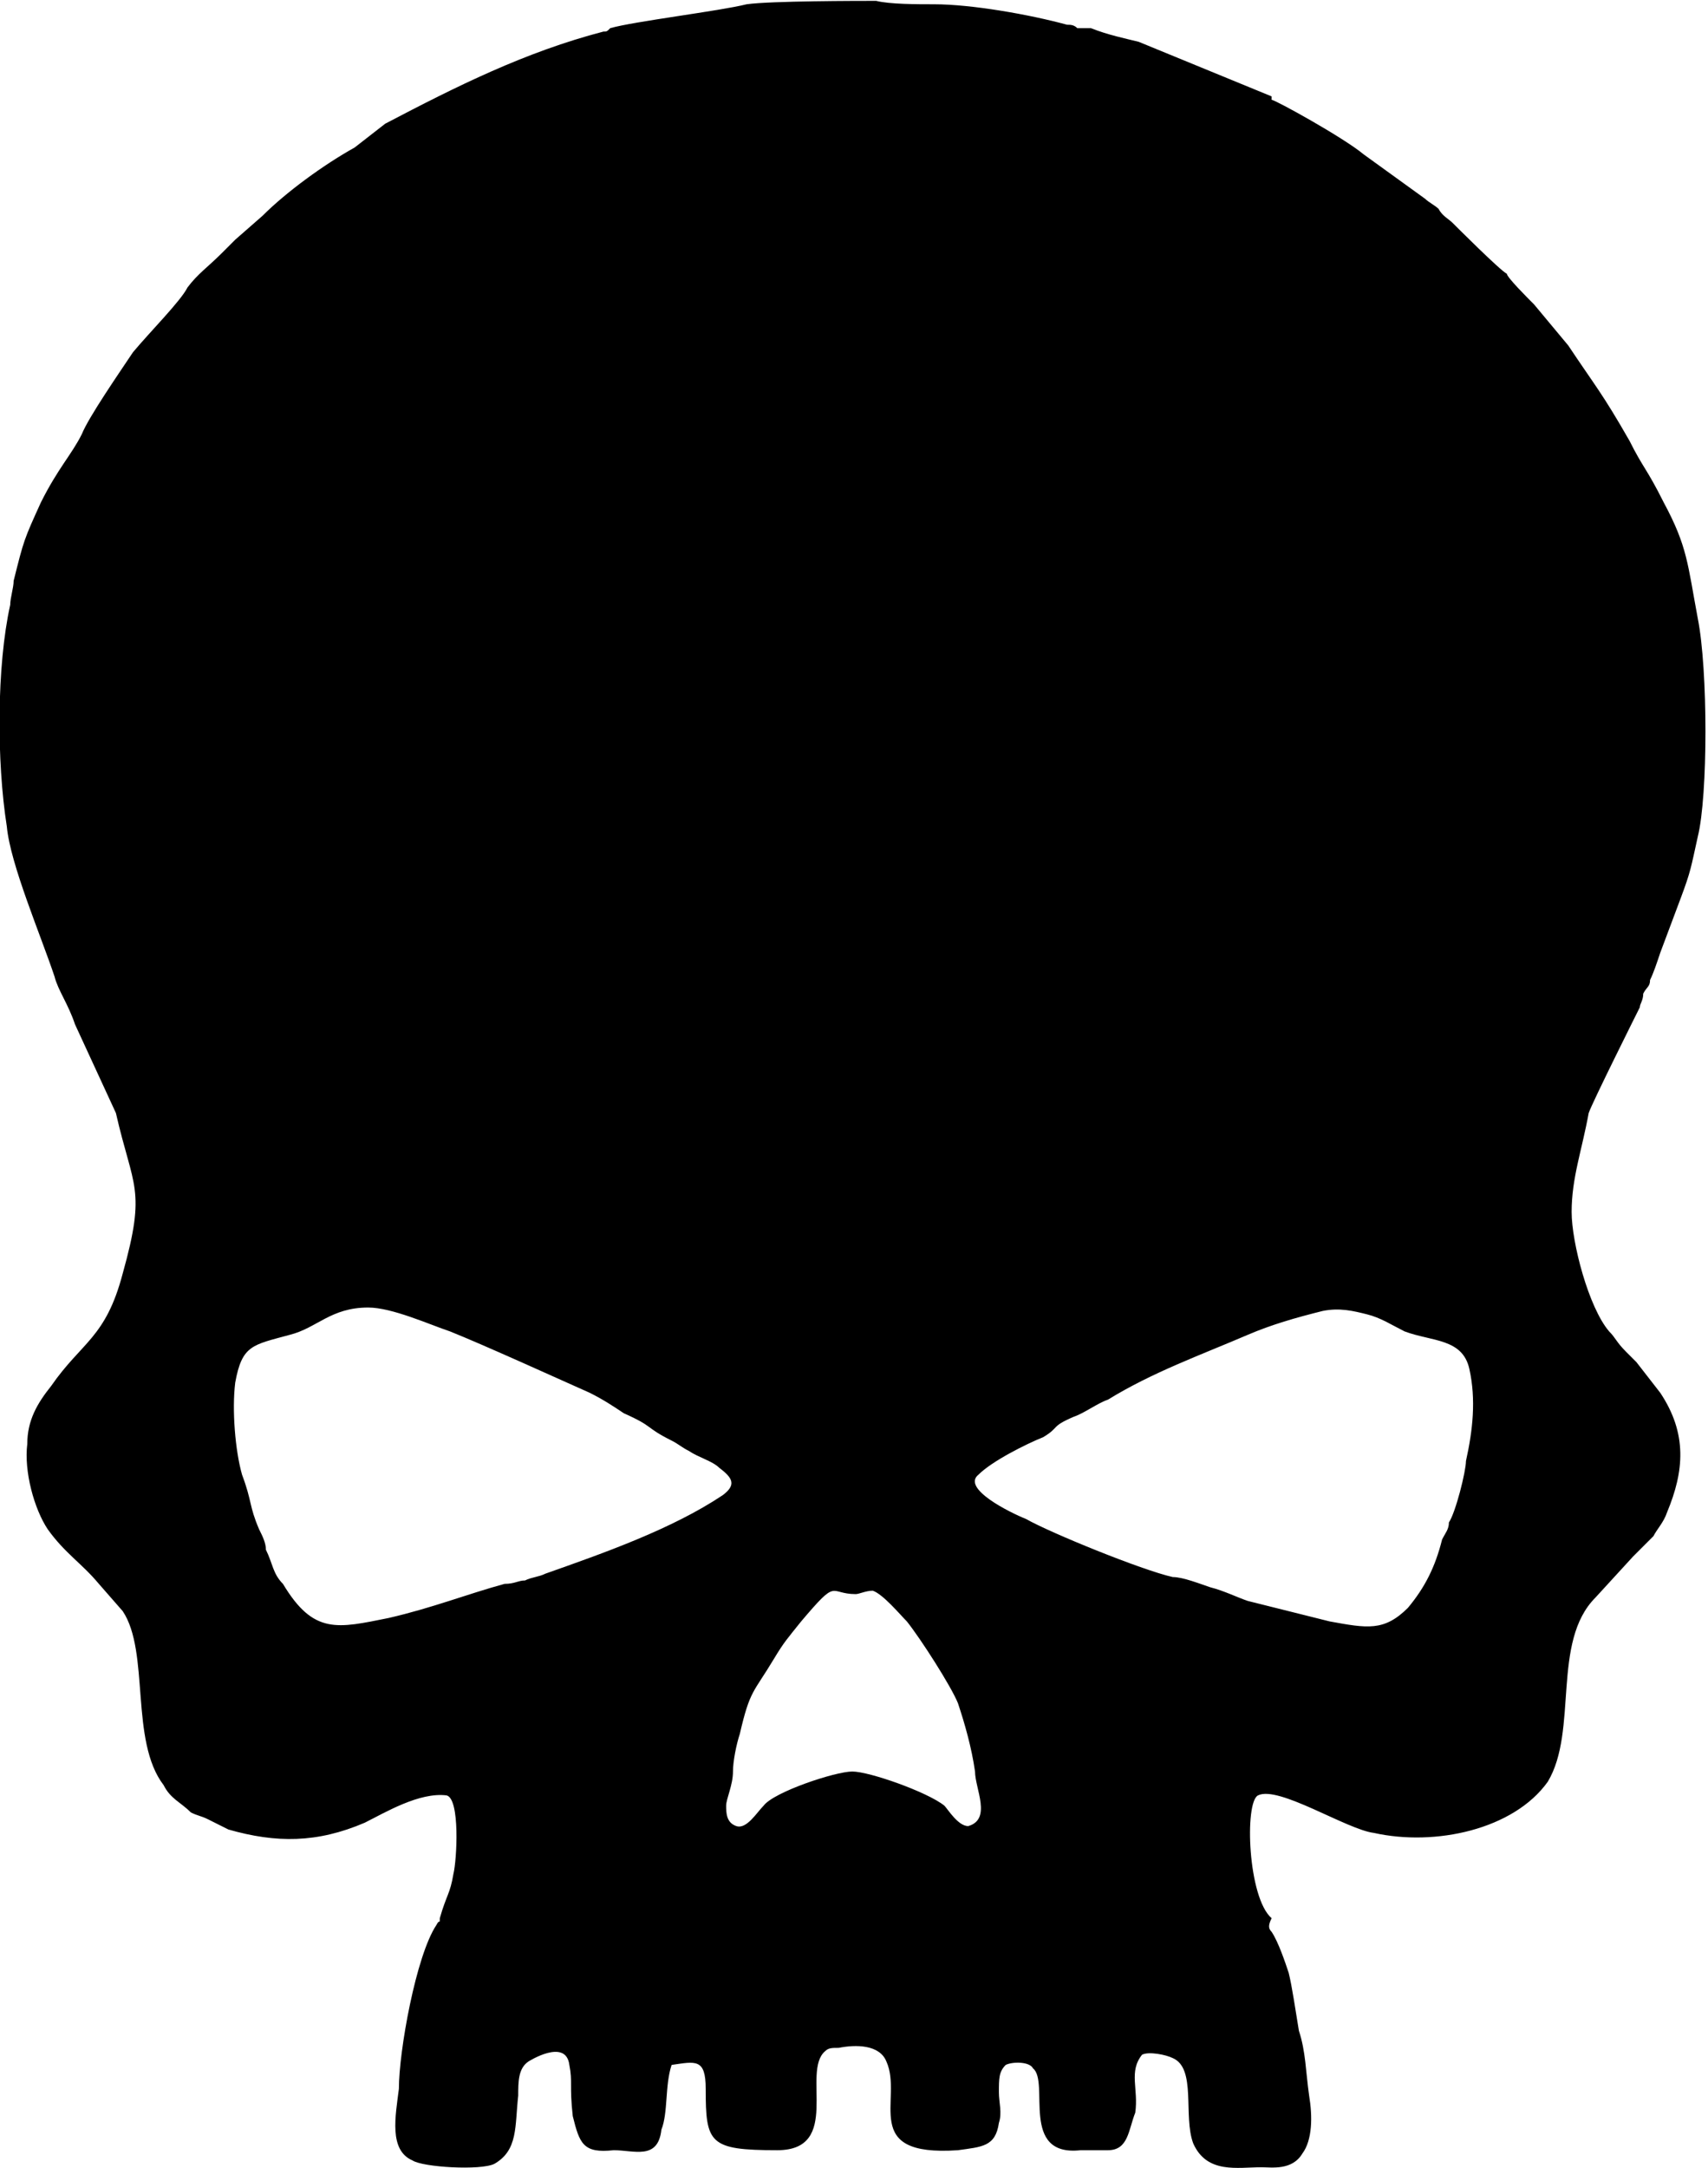 <?xml version="1.0" encoding="UTF-8"?>
<!DOCTYPE svg PUBLIC "-//W3C//DTD SVG 1.1//EN" "http://www.w3.org/Graphics/SVG/1.1/DTD/svg11.dtd">
<!-- Creator: CorelDRAW X7 -->
<svg xmlns="http://www.w3.org/2000/svg" xml:space="preserve" width="5.006mm" height="6.35mm" version="1.1" style="shape-rendering:geometricPrecision; text-rendering:geometricPrecision; image-rendering:optimizeQuality; fill-rule:evenodd; clip-rule:evenodd"
viewBox="0 0 501 635"
 xmlns:xlink="http://www.w3.org/1999/xlink">
 <defs>
  <style type="text/css">
   <![CDATA[
    .fil0 {fill:black}
   ]]>
  </style>
 </defs>
 <g id="Слой_x0020_1">
  <path class="fil0" d="M213 529c0,-2 2,-6 2,-10 0,-3 1,-8 2,-11 3,-13 4,-12 10,-22 3,-5 4,-6 8,-11 11,-13 8,-8 16,-8 1,0 3,-1 5,-1 3,1 8,7 10,9 4,5 13,19 15,24 2,6 4,13 5,20 0,5 5,14 -2,16 -3,0 -6,-5 -7,-6 -5,-4 -22,-10 -27,-10 -5,0 -23,6 -26,10 -2,2 -5,7 -8,6 -3,-1 -3,-4 -3,-6zm175 -145c5,-1 9,0 13,1 4,1 7,3 11,5 8,3 17,2 19,11 2,9 1,18 -1,27 0,3 -3,15 -5,18 0,2 -1,3 -2,5 -2,8 -5,14 -10,20 -7,7 -12,6 -23,4l-24 -6c-3,-1 -7,-3 -11,-4 -3,-1 -8,-3 -11,-3 -9,-2 -36,-13 -43,-17 -5,-2 -19,-9 -14,-13 4,-4 14,-9 19,-11 5,-3 2,-3 9,-6 3,-1 7,-4 10,-5 13,-8 27,-13 41,-19 7,-3 14,-5 22,-7zm-280 -1c7,0 18,5 24,7 10,4 32,14 41,18 4,2 7,4 10,6 9,4 6,4 14,8 2,1 3,2 5,3 3,2 7,3 9,5 4,3 5,5 1,8 -15,10 -35,17 -52,23 -2,1 -4,1 -6,2 -2,0 -3,1 -6,1 -11,3 -21,7 -34,10 -15,3 -22,5 -31,-10 -3,-3 -3,-6 -5,-10 0,-2 -1,-4 -2,-6 -3,-7 -2,-8 -5,-16 -2,-7 -3,-19 -2,-27 2,-11 5,-11 16,-14 8,-2 12,-8 23,-8zm265 179c-7,-6 -8,-34 -4,-36 6,-3 26,10 34,11 18,4 41,-1 51,-15 9,-15 1,-41 14,-54l11 -12c2,-2 3,-3 6,-6 1,-2 3,-4 4,-7 5,-12 6,-23 -2,-35l-7 -9c-1,-1 -2,-2 -3,-3 -3,-3 -3,-4 -5,-6 -6,-7 -11,-26 -11,-35 0,-10 3,-18 5,-29 1,-3 14,-29 15,-31 0,-1 1,-2 1,-4 1,-2 2,-2 2,-4 1,-2 2,-5 3,-8l6 -16c3,-8 3,-9 5,-18 3,-12 3,-49 0,-64 -3,-16 -3,-21 -10,-34 -5,-10 -6,-10 -10,-18 -8,-14 -10,-16 -18,-28l-10 -12c-2,-2 -8,-8 -8,-9 -2,-1 -15,-14 -16,-15 -1,-1 -3,-2 -4,-4 -1,-1 -3,-2 -4,-3l-18 -13c-6,-5 -26,-16 -27,-16 0,-1 0,-1 0,-1l-39 -16c-4,-1 -9,-2 -14,-4 -1,0 -2,0 -4,0 -1,-1 -2,-1 -3,-1 -11,-3 -28,-6 -39,-6 -5,0 -13,0 -17,-1 -5,0 -31,0 -38,1 -8,2 -33,5 -40,7 -1,1 -1,1 -2,1 -23,6 -43,16 -64,27l-9 7c-9,5 -20,13 -27,20l-8 7c-2,2 -3,3 -4,4 -4,4 -7,6 -10,10 -2,4 -11,13 -16,19 -4,6 -13,19 -15,24 -3,6 -7,10 -12,20 -5,11 -5,11 -8,23 0,2 -1,5 -1,7 -4,18 -4,46 -1,65 1,11 10,32 14,44 1,4 4,8 6,14l12 26c5,22 9,22 2,47 -5,19 -12,20 -21,33 -4,5 -7,10 -7,17 -1,8 2,19 6,25 5,7 10,10 15,16l7 8c8,12 2,38 12,51 2,4 5,5 8,8 2,1 3,1 5,2 2,1 4,2 6,3 14,4 26,4 40,-2 6,-3 16,-9 24,-8 4,1 3,19 2,23 -1,6 -2,6 -4,13 0,2 0,0 -1,2 -6,9 -11,37 -11,48 -1,8 -3,18 4,21 3,2 20,3 24,1 7,-4 6,-11 7,-20 0,-4 0,-8 3,-10 0,0 11,-7 12,1 1,5 0,6 1,15 2,8 3,11 12,10 6,0 13,3 14,-6 2,-5 1,-13 3,-19 7,-1 10,-2 10,7 0,16 1,18 21,18 19,0 7,-23 14,-29 1,-1 2,-1 4,-1 5,-1 12,-1 14,4 5,11 -8,28 21,26 7,-1 11,-1 12,-8 1,-3 0,-6 0,-9 0,-4 0,-6 2,-8 2,-1 7,-1 8,1 5,4 -4,26 14,24 3,0 5,0 8,0 6,0 6,-6 8,-11 1,-7 -2,-12 2,-17 2,-1 7,0 9,1 7,3 3,17 6,25 4,9 13,7 20,7 3,0 9,1 12,-4 3,-4 3,-11 2,-17 -1,-7 -1,-13 -3,-19 -1,-6 -2,-13 -3,-17 -1,-3 -3,-9 -5,-12 -1,-1 -1,-2 0,-4z"/>
 </g>
</svg>
